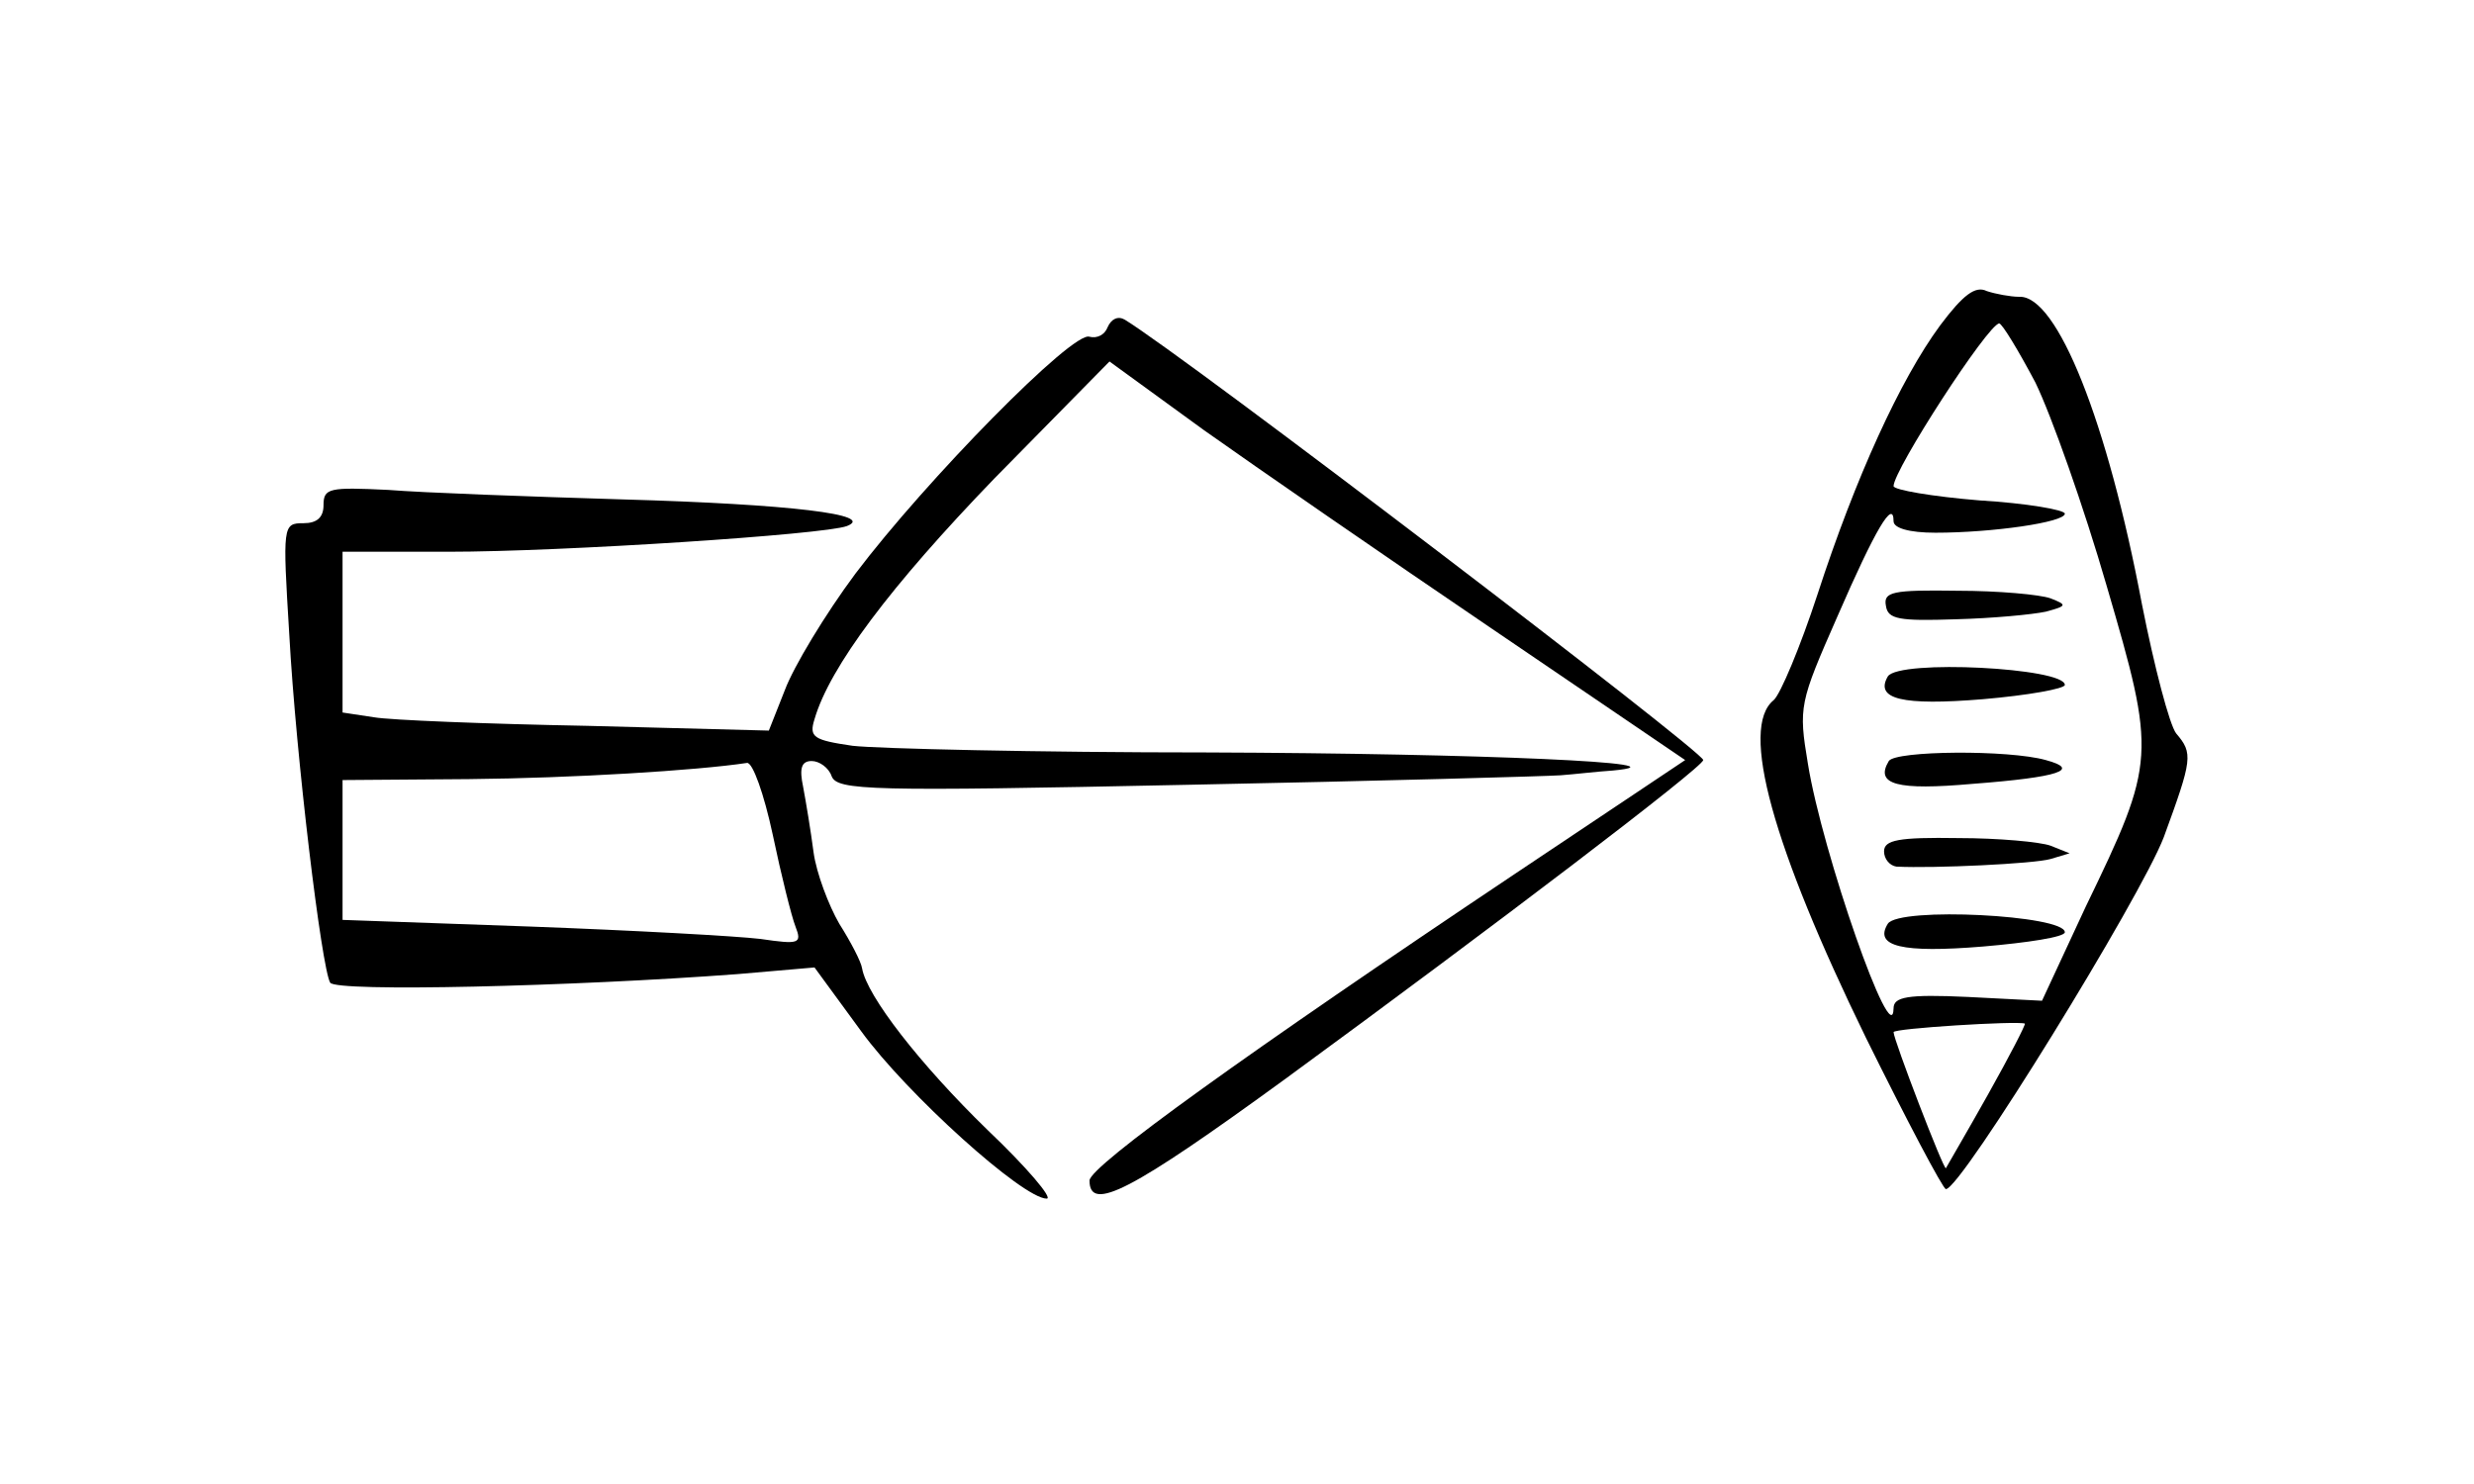 <?xml version="1.0" standalone="no"?>
<!DOCTYPE svg PUBLIC "-//W3C//DTD SVG 20010904//EN"
 "http://www.w3.org/TR/2001/REC-SVG-20010904/DTD/svg10.dtd">
<svg version="1.0" xmlns="http://www.w3.org/2000/svg"
 width="260pt" height="156pt" viewBox="0 0 260 156"
 preserveAspectRatio="xMidYMid meet">
<g transform="translate(0,156) scale(0.1,-0.1)"
fill="#000000" stroke="none">
<path d="M2039 1218 c-42 -57 -89 -160 -129 -283 -18 -55 -39 -105 -46 -111
-36 -29 -1 -154 97 -355 43 -87 81 -159 84 -159 16 0 205 307 229 370 30 82
31 88 13 109 -7 9 -23 70 -36 136 -36 191 -89 325 -129 323 -9 0 -25 3 -34 6
-12 6 -25 -4 -49 -36z m100 -60 c17 -35 51 -131 75 -214 52 -178 52 -184 -22
-337 l-46 -99 -78 4 c-64 3 -78 0 -78 -12 -1 -48 -75 164 -90 257 -10 60 -9
64 31 155 40 92 59 124 59 100 0 -7 16 -12 44 -12 60 0 136 11 136 20 0 4 -40
11 -90 14 -49 4 -90 11 -90 15 0 17 99 170 111 171 3 0 20 -28 38 -62z m-50
-749 c-23 -41 -43 -75 -44 -77 -2 -3 -55 135 -55 143 0 4 130 12 138 9 1 -1
-16 -34 -39 -75z"/>
<path d="M1982 923 c2 -14 14 -16 73 -14 39 1 81 5 95 8 22 6 23 7 5 14 -11 4
-55 8 -98 8 -68 1 -78 -1 -75 -16z"/>
<path d="M1984 849 c-14 -24 15 -31 100 -24 47 4 86 11 86 15 0 18 -174 27
-186 9z"/>
<path d="M1985 760 c-15 -25 9 -31 88 -24 92 7 114 15 77 25 -39 11 -158 10
-165 -1z"/>
<path d="M1980 665 c0 -8 6 -15 13 -16 39 -2 145 3 162 8 l20 6 -20 8 c-11 4
-55 8 -97 8 -63 1 -78 -2 -78 -14z"/>
<path d="M1984 589 c-15 -24 15 -31 100 -24 47 4 86 10 86 15 0 18 -174 27
-186 9z"/>
<path d="M1164 1216 c-3 -8 -11 -12 -19 -10 -17 7 -172 -151 -246 -249 -32
-43 -65 -98 -74 -122 l-17 -43 -191 5 c-106 2 -207 6 -224 9 l-33 5 0 84 0 85
111 0 c120 0 395 18 419 27 31 12 -59 23 -235 28 -99 3 -210 7 -247 10 -62 3
-68 2 -68 -16 0 -13 -7 -19 -21 -19 -22 0 -22 -2 -15 -117 7 -128 34 -351 43
-366 6 -10 255 -4 428 9 l81 7 49 -67 c48 -66 170 -176 195 -176 7 0 -21 33
-62 72 -71 69 -127 141 -132 170 -1 7 -12 28 -24 47 -11 19 -24 53 -27 75 -3
23 -8 53 -11 69 -4 19 -2 27 9 27 8 0 18 -7 21 -16 6 -15 40 -16 374 -9 202 4
378 9 392 10 14 1 39 4 55 5 85 8 -137 18 -426 19 -179 0 -347 4 -373 7 -41 6
-46 9 -40 28 16 55 80 140 189 253 l121 123 99 -72 c55 -39 191 -133 303 -209
l203 -138 -178 -119 c-281 -188 -448 -308 -448 -323 0 -34 44 -11 206 107 220
161 438 327 439 335 0 9 -544 424 -608 463 -7 4 -14 1 -18 -8z m-352 -533 c9
-43 20 -87 24 -97 7 -18 4 -19 -37 -13 -25 3 -134 9 -242 13 l-197 7 0 74 0
73 133 1 c108 1 239 9 292 17 6 1 18 -33 27 -75z"/>
</g>
</svg>
